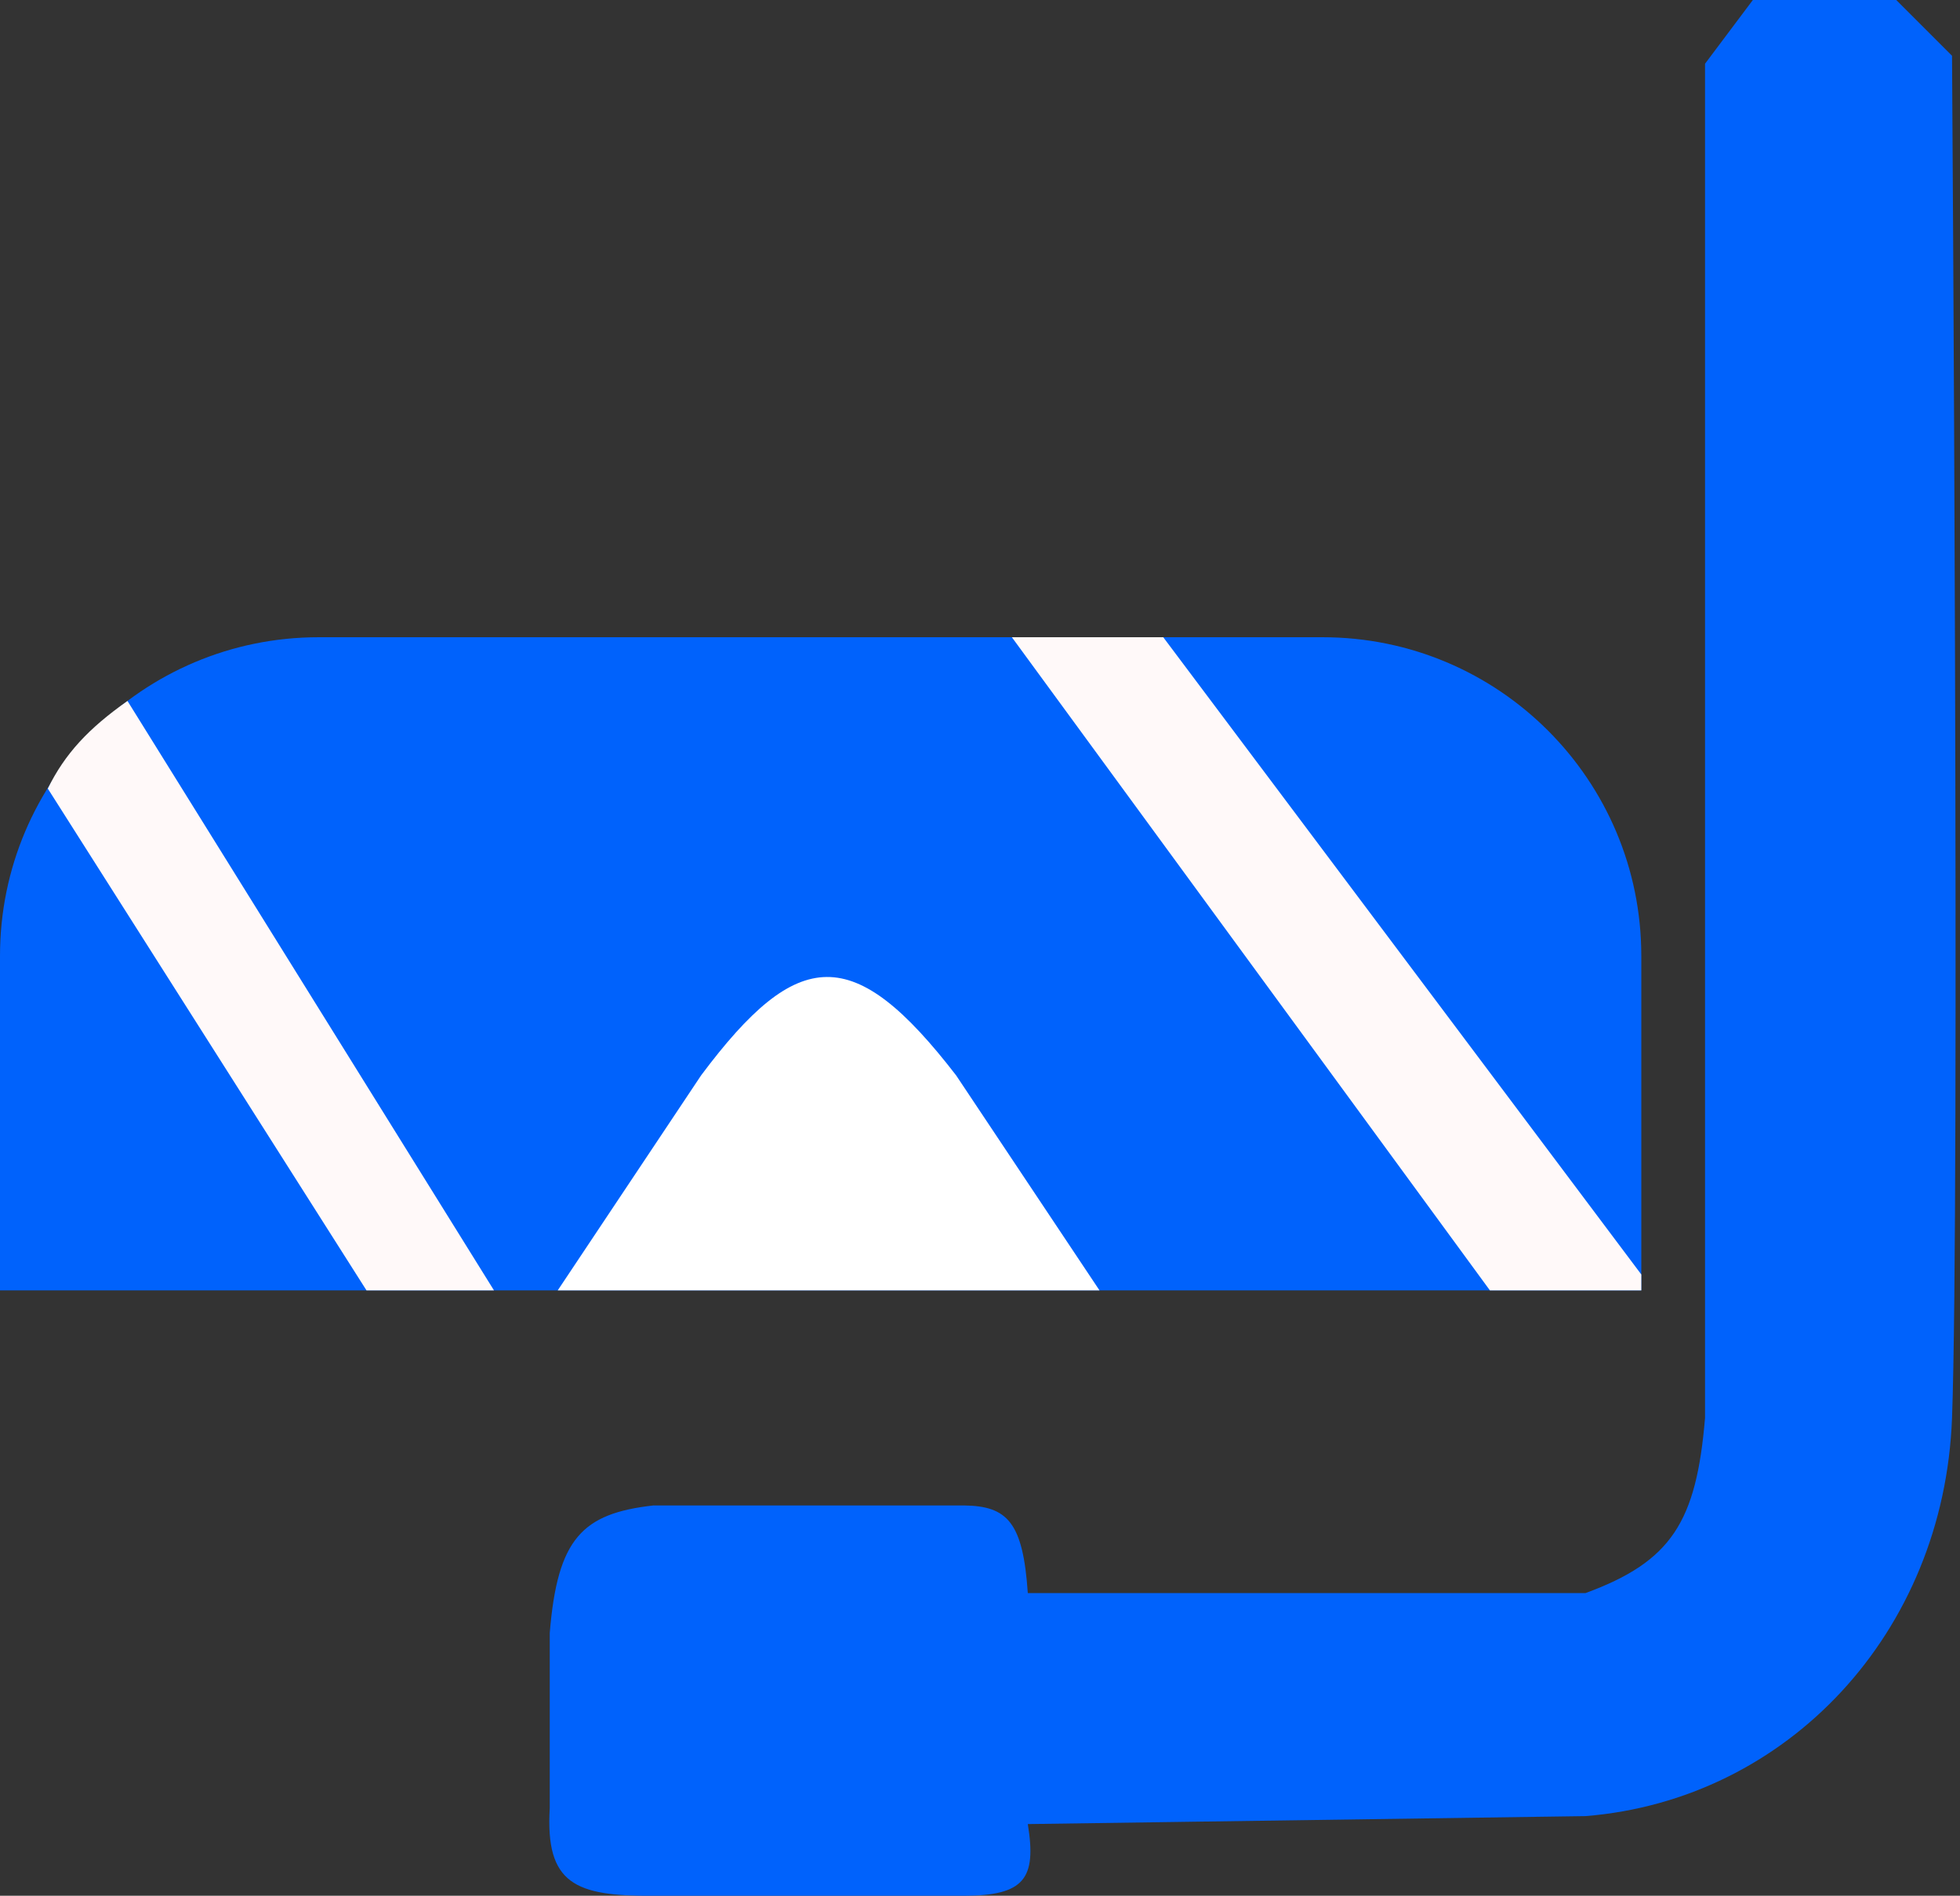 <svg width="123" height="119" viewBox="0 0 123 119" fill="none" xmlns="http://www.w3.org/2000/svg">
<rect x="0" y="0" width="123" height="119" fill="#333333" stroke="none"/>
<path d="M0 60C0 48.954 8.954 40 20 40H83C94.046 40 103 48.954 103 60V81H0V60Z" fill="#0062FC"/>
<path d="M69 81H35L44 67.5C50.092 59.346 53.593 59.194 60 67.5L69 81Z" fill="white"/>
<path d="M8 44L31 81H23L3 49.5C4.073 47.314 5.556 45.724 8 44Z" fill="#FFF9F9"/>
<path d="M63.5 40L93.5 81H103V80L73 40H63.5Z" fill="#FFF9F9"/>
<path d="M107 89V4L110 0H119L122.5 3.5C122.5 3.5 123 75.5 122.5 89C122 102.5 112.172 112.978 99.5 114L64.5 114.5C65.062 117.932 64.282 118.992 60.5 119H41C36.109 119.034 34.216 118.265 34.5 113.5V102.5C34.984 96.568 36.543 95.002 41 94.5H60.5C63.236 94.533 64.199 95.579 64.5 100H99.5C104.902 98.016 106.455 95.525 107 89Z" fill="#0062FC"/>
</svg>
